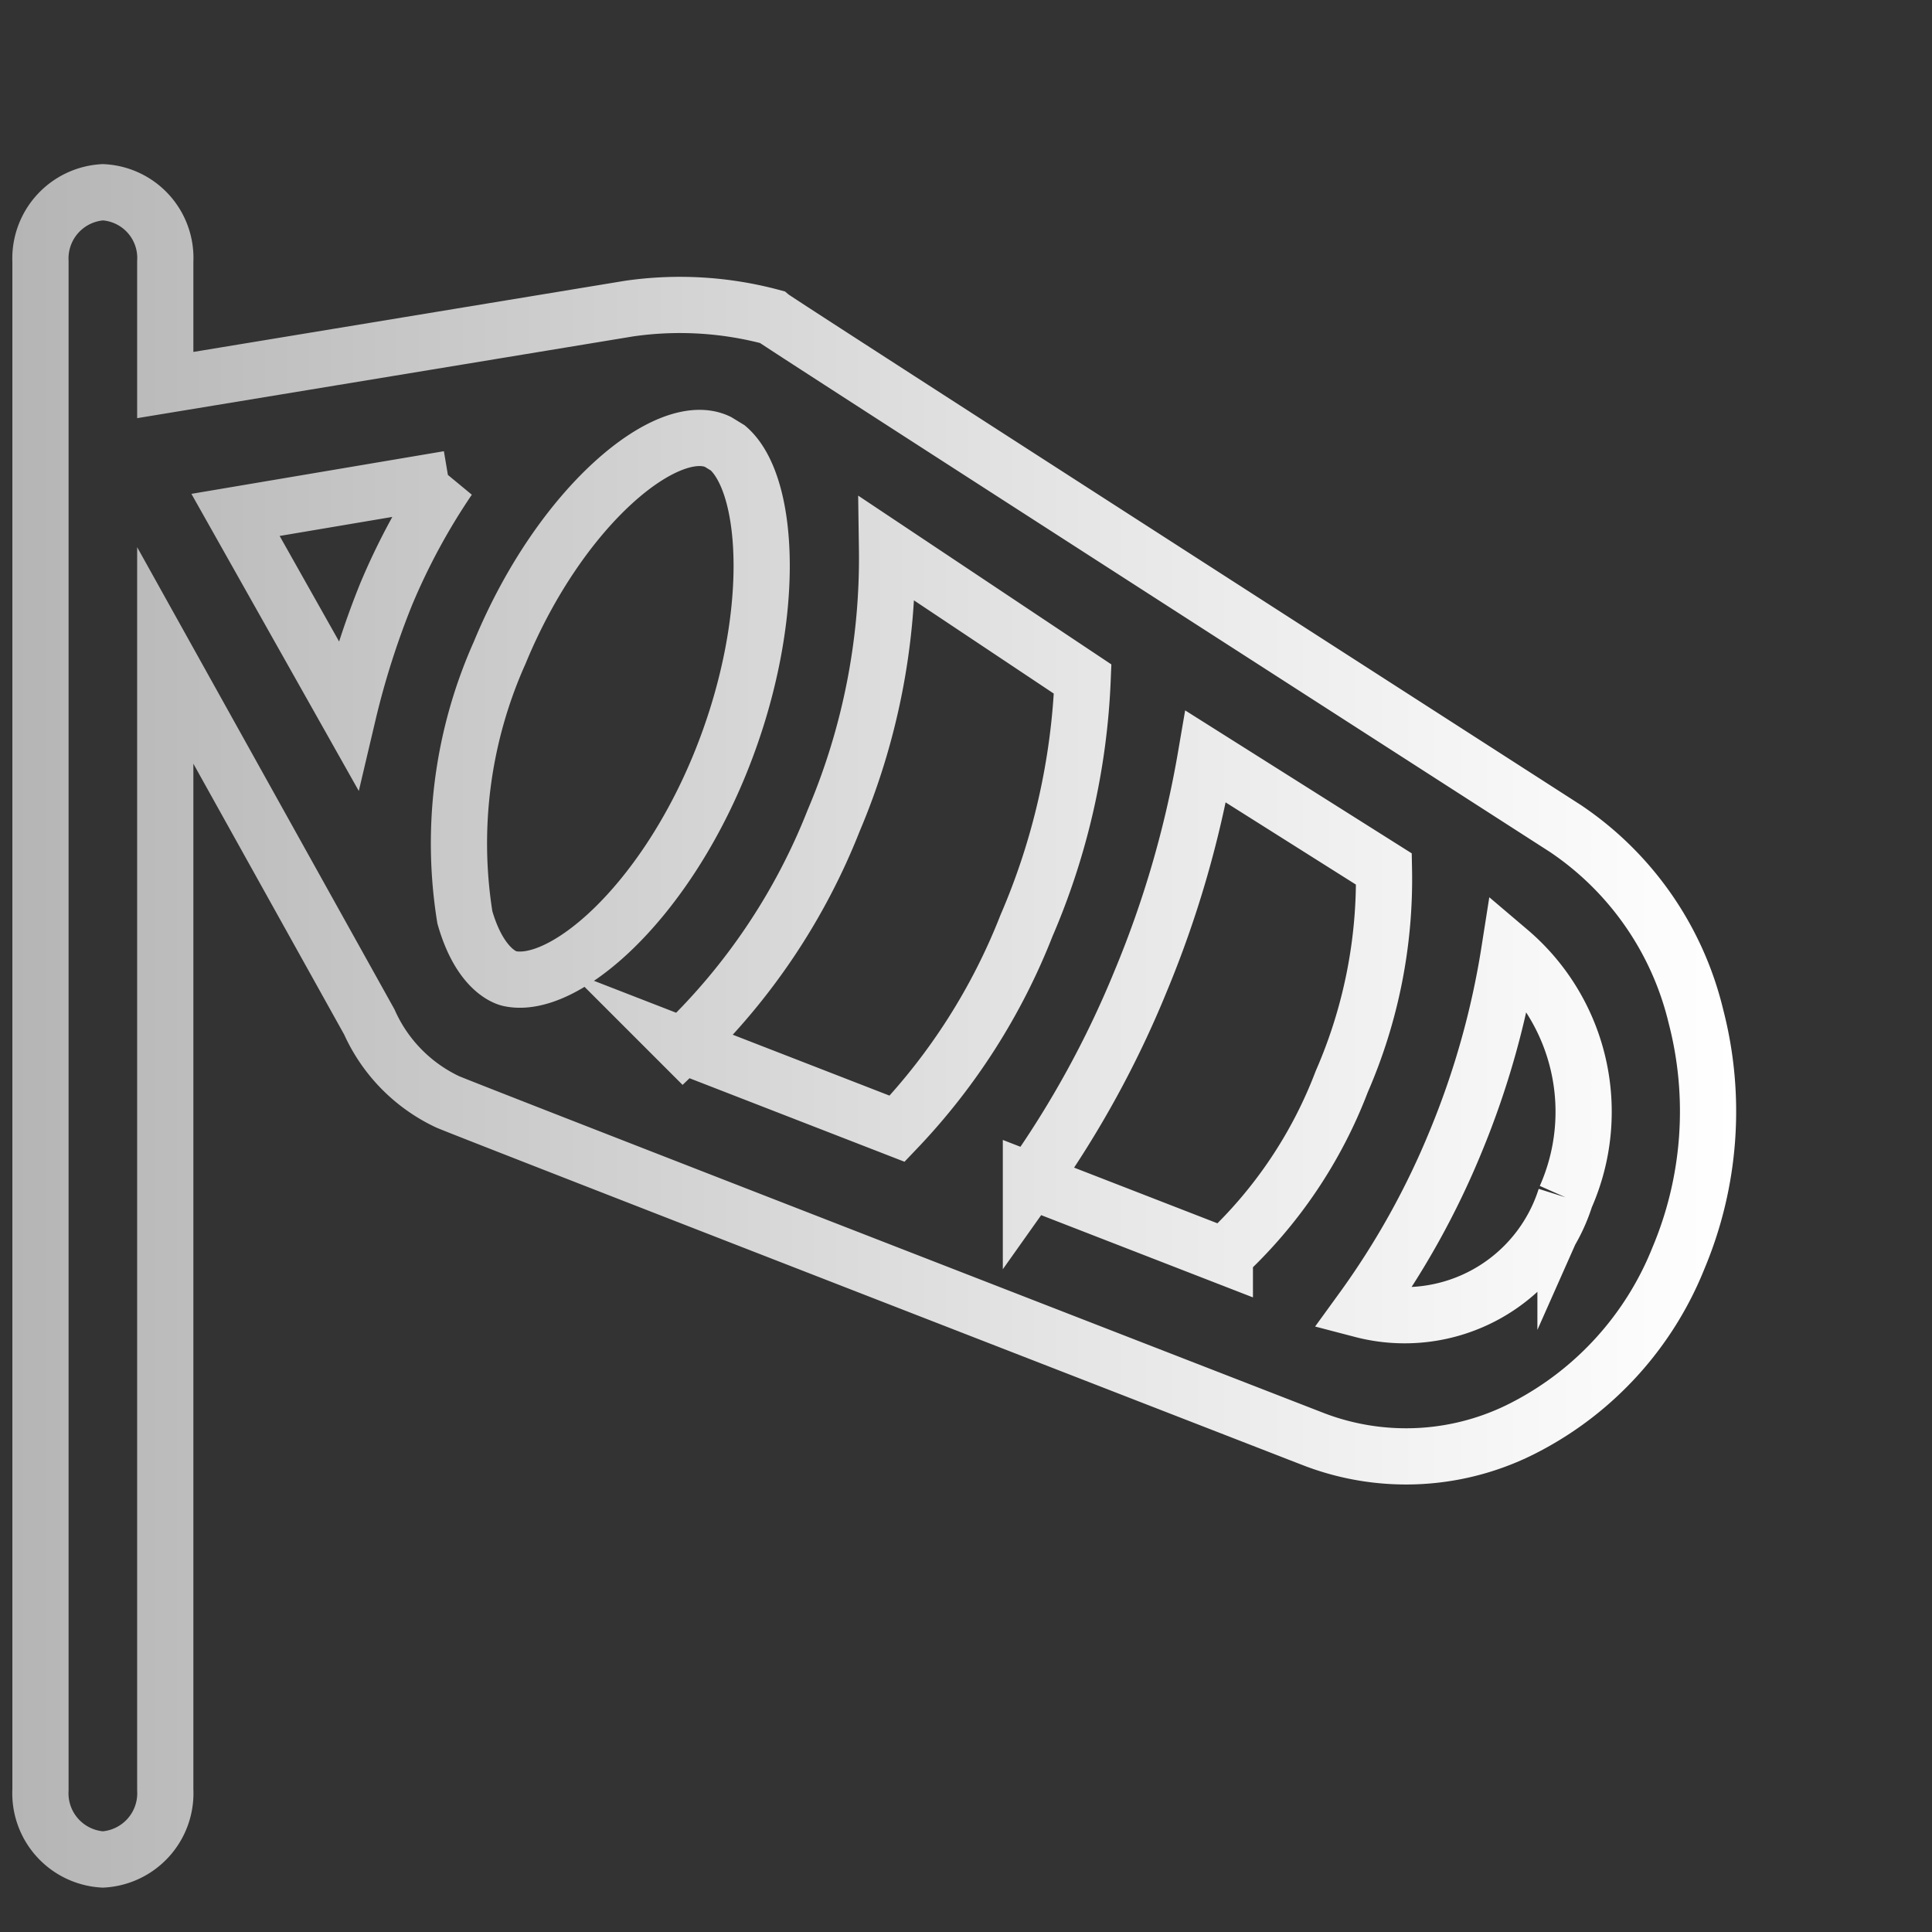 <svg id="Layer_1" data-name="Layer 1" xmlns="http://www.w3.org/2000/svg" xmlns:xlink="http://www.w3.org/1999/xlink" viewBox="0 0 34.37 34.37"><rect x="0" y="0" width="34.37" height="34.37" fill="#333333" stroke="none"/><defs><style>.cls-1{fill:#e8ecef;opacity:0;}.cls-2{fill:none;stroke-miterlimit:10;stroke:url(#linear-gradient);}</style><linearGradient id="linear-gradient" x1="0.5" y1="18.17" x2="31.16" y2="18.17" gradientUnits="userSpaceOnUse"><stop offset="0" stop-color="#b5b5b5"/><stop offset="0.65" stop-color="#e8e8e8"/><stop offset="1" stop-color="#fff"/></linearGradient></defs><title>wind_s-invalid-maint</title><rect class="cls-1" width="34.37" height="34.37"/><path class="cls-2" d="M30.45,18a5.6,5.6,0,0,0-2.32-3.34s-14-9-14.12-9.1a6.32,6.32,0,0,0-2.54-.15L3.22,6.77V4.57A1.17,1.17,0,0,0,2.11,3.34,1.18,1.18,0,0,0,1,4.57V31.76A1.18,1.18,0,0,0,2.11,33a1.18,1.18,0,0,0,1.11-1.24V11.58L6.85,18.1a2.86,2.86,0,0,0,1.39,1.42c.16.08,15.4,6,15.4,6a4.58,4.58,0,0,0,3.79-.22,5.82,5.82,0,0,0,2.71-3A6.73,6.73,0,0,0,30.45,18ZM7.15,10.49a14.71,14.71,0,0,0-.68,2.14l-2-3.55,3.79-.64A11.67,11.67,0,0,0,7.15,10.49Zm2.2,6.84s-.51-.08-.8-1.09a8.3,8.3,0,0,1,.62-4.71c1.09-2.64,3-4.17,3.88-3.75l.18.11c.77.67.88,3.13-.15,5.64s-2.78,4-3.73,3.8ZM16.24,20l-3.81-1.48a11.28,11.28,0,0,0,2.68-4,11.94,11.94,0,0,0,.95-4.84L19.54,12a12.32,12.32,0,0,1-1,4.39A11.11,11.11,0,0,1,16.24,20Zm5.83,2.27-3.45-1.34a17.74,17.74,0,0,0,1.95-3.55,18.54,18.54,0,0,0,1.16-4l3.17,2a9,9,0,0,1-.75,3.78,8.21,8.21,0,0,1-2.08,3.09Zm6.06-1.05a3,3,0,0,1-3.62,2,14.38,14.38,0,0,0,1.67-3,14.91,14.91,0,0,0,.95-3.38,3.75,3.75,0,0,1,1,4.38Z" transform="translate(-0.28 0.08)"/></svg>